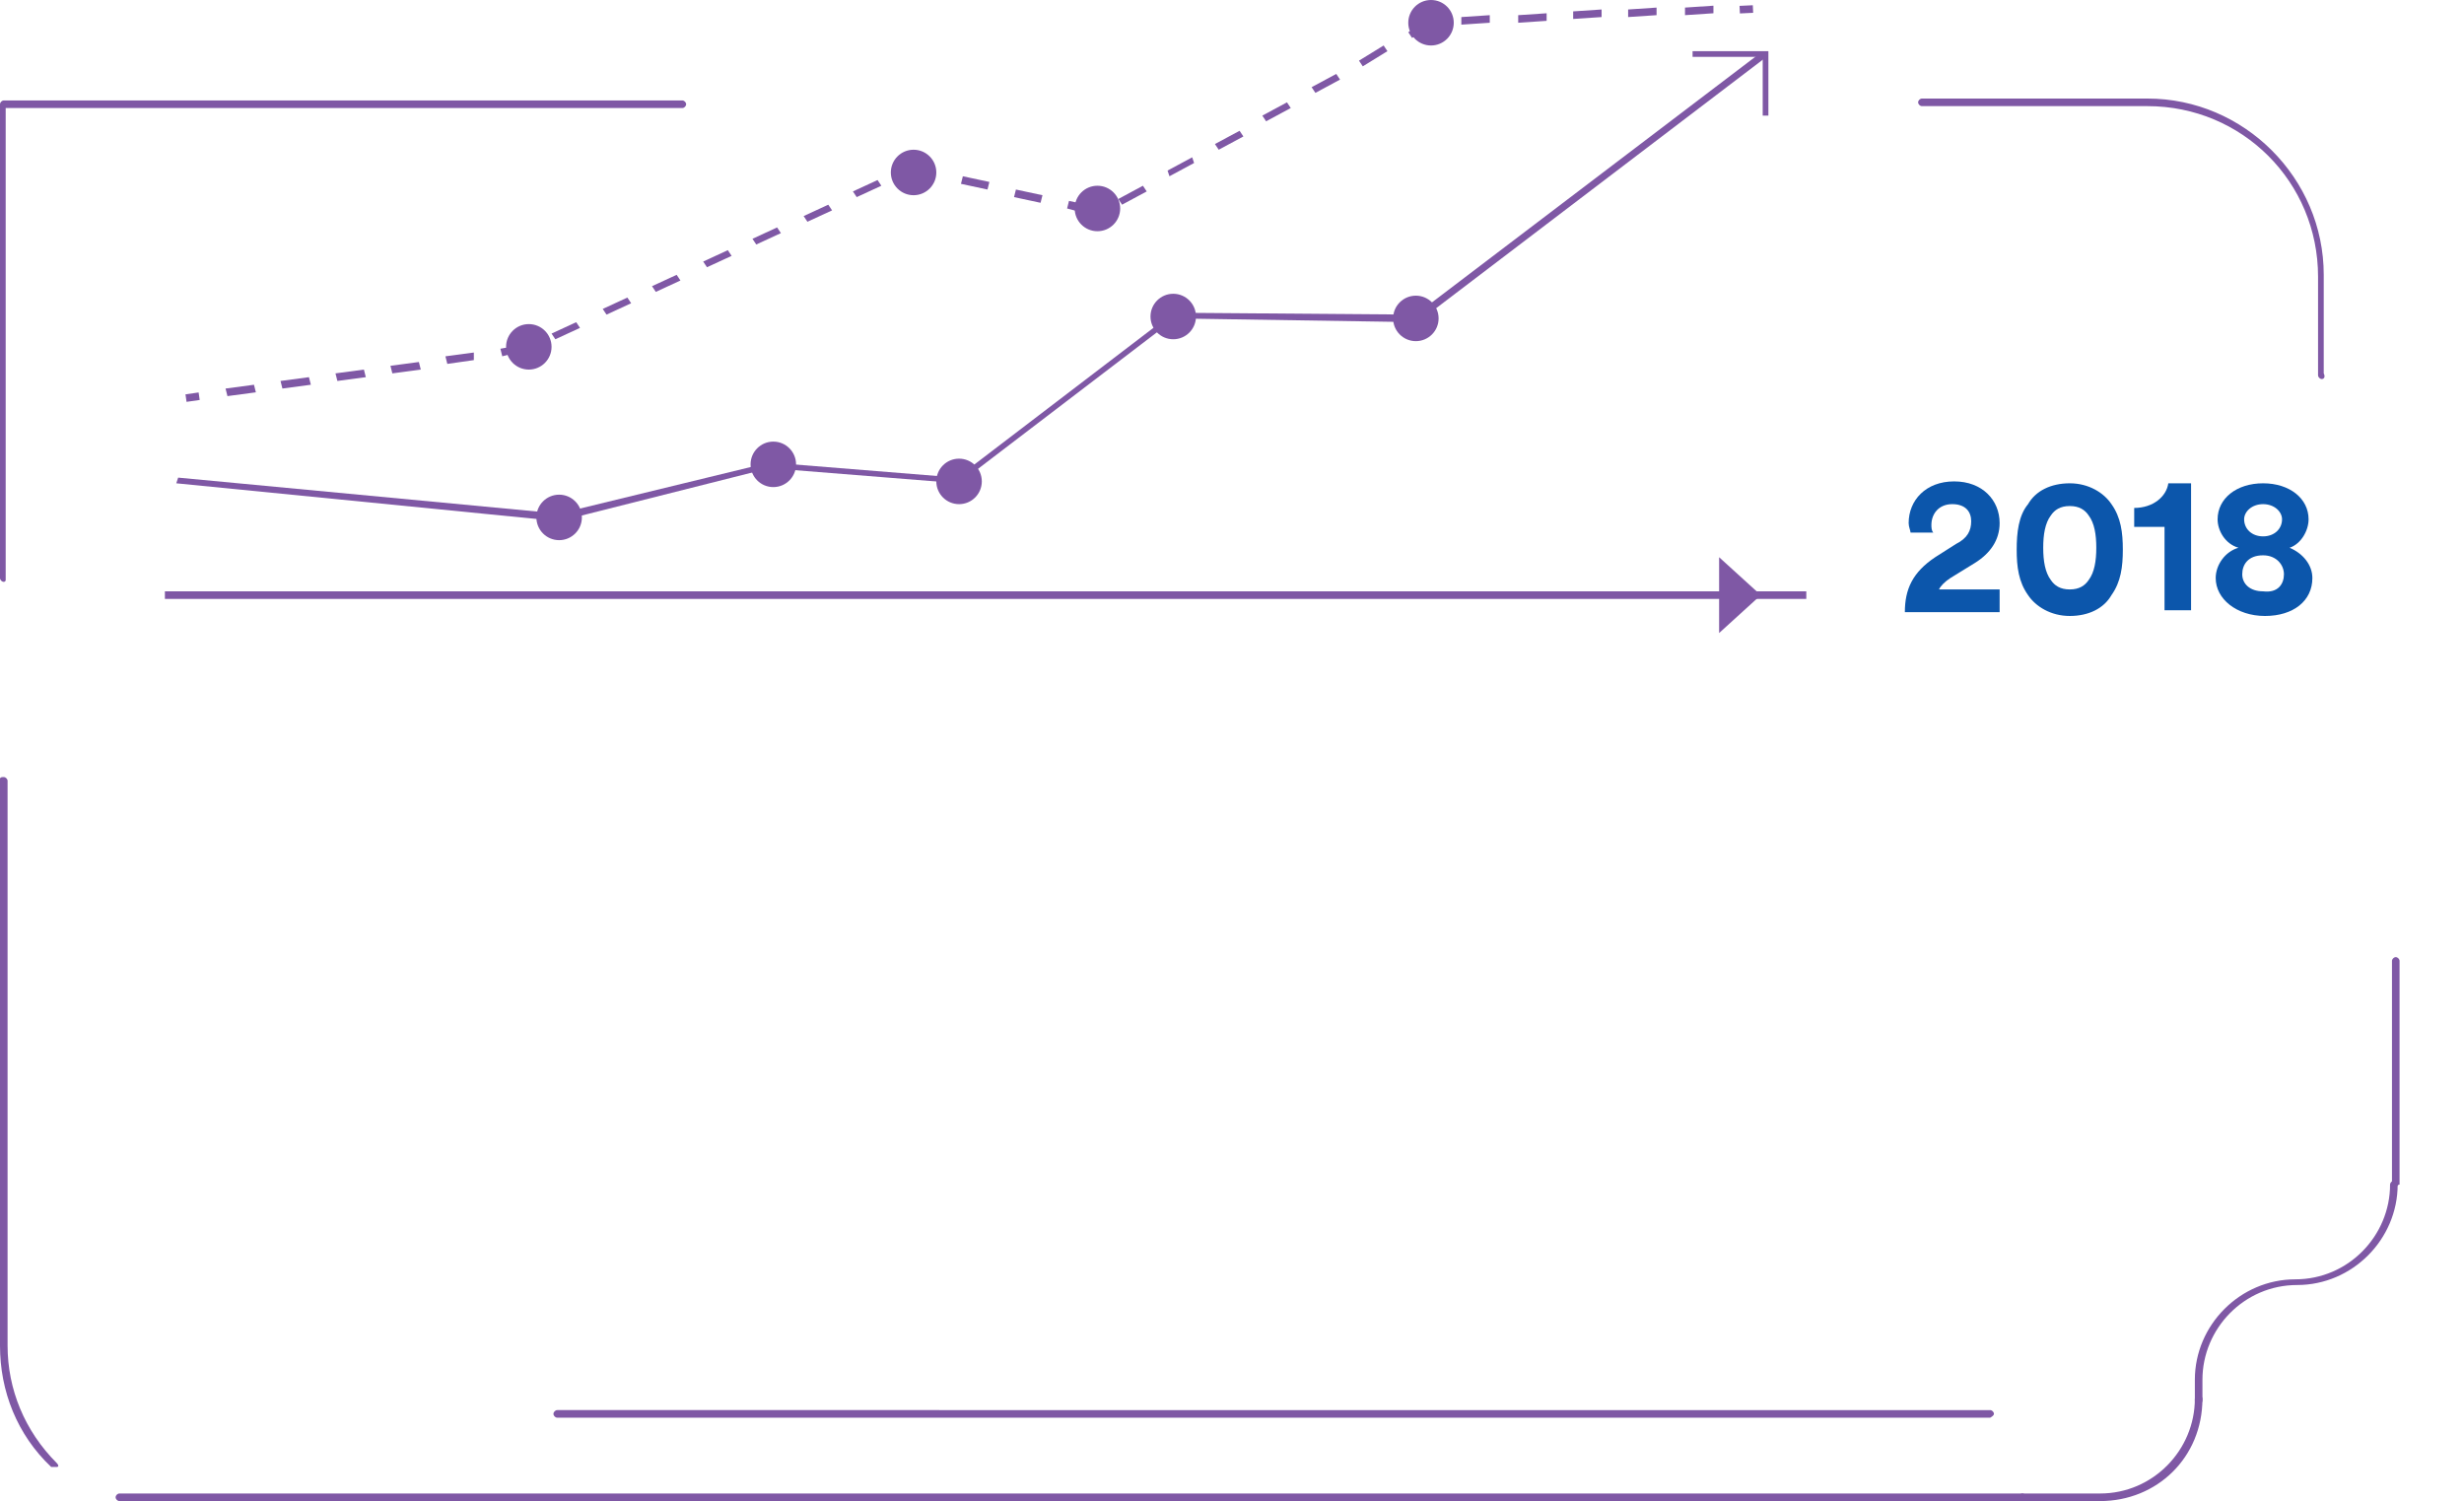 <?xml version="1.0" encoding="utf-8"?>
<!-- Generator: Adobe Illustrator 18.0.0, SVG Export Plug-In . SVG Version: 6.00 Build 0)  -->
<!DOCTYPE svg PUBLIC "-//W3C//DTD SVG 1.1//EN" "http://www.w3.org/Graphics/SVG/1.1/DTD/svg11.dtd">
<svg version="1.1" id="Layer_1" xmlns="http://www.w3.org/2000/svg" xmlns:xlink="http://www.w3.org/1999/xlink" x="0px" y="0px"
	 viewBox="0 0 130 79.2" enable-background="new 0 0 130 79.2" xml:space="preserve">
<g>
	<g>
		<g>
			<path fill="#0C56AB" d="M100.8,28.1c0-0.1-0.1-0.3-0.1-0.5c0-1.2,0.9-2.2,2.4-2.2c1.5,0,2.4,1,2.4,2.2c0,0.9-0.5,1.6-1.3,2.1
				l-1.3,0.8c-0.3,0.2-0.5,0.4-0.6,0.6h3.2v1.2h-5c0-1.2,0.4-2.1,1.6-2.9l1.1-0.7c0.6-0.3,0.8-0.7,0.8-1.2c0-0.5-0.3-0.9-1-0.9
				c-0.7,0-1.1,0.5-1.1,1.1c0,0.1,0,0.3,0.1,0.4L100.8,28.1z"/>
			<path fill="#0C56AB" d="M107,26.6c0.4-0.7,1.2-1.1,2.2-1.1s1.8,0.5,2.2,1.1c0.5,0.7,0.6,1.5,0.6,2.4s-0.1,1.7-0.6,2.4
				c-0.4,0.7-1.2,1.1-2.2,1.1s-1.8-0.5-2.2-1.1c-0.5-0.7-0.6-1.5-0.6-2.4S106.5,27.2,107,26.6z M108.2,30.6c0.2,0.3,0.5,0.5,1,0.5
				c0.5,0,0.8-0.2,1-0.5c0.3-0.4,0.4-1,0.4-1.7c0-0.7-0.1-1.3-0.4-1.7c-0.2-0.3-0.5-0.5-1-0.5c-0.5,0-0.8,0.2-1,0.5
				c-0.3,0.4-0.4,1-0.4,1.7C107.8,29.6,107.9,30.2,108.2,30.6z"/>
			<path fill="#0C56AB" d="M114.2,32.3v-4.5h-1.6v-1c1,0,1.7-0.6,1.8-1.3h1.2v6.7H114.2z"/>
			<path fill="#0C56AB" d="M116.9,30.5c0-0.7,0.5-1.4,1.2-1.6c-0.7-0.2-1.1-0.9-1.1-1.5c0-1.1,1-1.9,2.4-1.9s2.4,0.8,2.4,1.9
				c0,0.6-0.4,1.3-1,1.5c0.7,0.3,1.2,0.9,1.2,1.6c0,1.2-1,2-2.5,2S116.9,31.6,116.9,30.5z M120.5,30.3c0-0.5-0.4-1-1.1-1
				c-0.8,0-1.1,0.5-1.1,1c0,0.5,0.4,0.9,1.1,0.9C120.2,31.3,120.5,30.8,120.5,30.3z M120.4,27.4c0-0.4-0.4-0.8-1-0.8
				c-0.6,0-1,0.4-1,0.8c0,0.5,0.4,0.9,1,0.9C120,28.3,120.4,27.9,120.4,27.4z"/>
		</g>
	</g>
	<g>
		<g>
			
				<rect x="9.9" y="20.6" transform="matrix(0.143 0.99 -0.99 0.143 29.457 7.96)" fill="#7F58A5" width="0.4" height="0.7"/>
			<path fill="#7F58A5" d="M12,20.9l-0.1-0.4l1.5-0.2l0.1,0.4L12,20.9z M14.9,20.5l-0.1-0.4l1.5-0.2l0.1,0.4L14.9,20.5z M17.8,20.1
				l-0.1-0.4l1.5-0.2l0.1,0.4L17.8,20.1z M20.7,19.7l-0.1-0.4l1.5-0.2l0.1,0.4L20.7,19.7z M23.6,19.2l-0.1-0.4l1.5-0.2L25,19
				L23.6,19.2z M26.5,18.8l-0.1-0.4l1.1-0.2l0.2-0.1l0.2,0.3l-0.3,0.1L26.5,18.8z M29.3,17.9l-0.2-0.3l1.3-0.6l0.2,0.3L29.3,17.9z
				 M32,16.6l-0.2-0.3l1.3-0.6l0.2,0.3L32,16.6z M34.6,15.4l-0.2-0.3l1.3-0.6l0.2,0.3L34.6,15.4z M37.3,14.1l-0.2-0.3l1.3-0.6
				l0.2,0.3L37.3,14.1z M39.9,12.9l-0.2-0.3l1.3-0.6l0.2,0.3L39.9,12.9z M42.6,11.7l-0.2-0.3l1.3-0.6l0.2,0.3L42.6,11.7z M57.8,11.4
				L56.3,11l0.1-0.4l1.4,0.3L57.8,11.4z M59.2,10.8L59,10.5l1.3-0.7l0.2,0.3L59.2,10.8z M54.9,10.7l-1.4-0.3l0.1-0.4l1.4,0.3
				L54.9,10.7z M45.2,10.4l-0.2-0.3l1.3-0.6l0.2,0.3L45.2,10.4z M52.1,10l-1.4-0.3l0.1-0.4l1.4,0.3L52.1,10z M49.2,9.4L48,9.1
				l-0.1,0.1l-0.2-0.3L48,8.7L49.3,9L49.2,9.4z M61.7,9.3L61.6,9l1.3-0.7L63,8.6L61.7,9.3z M64.3,7.9l-0.2-0.3l1.3-0.7l0.2,0.3
				L64.3,7.9z M66.8,6.4l-0.2-0.3l1.3-0.7l0.2,0.3L66.8,6.4z M69.4,4.9l-0.2-0.3l1.3-0.7l0.2,0.3L69.4,4.9z M71.9,3.5l-0.2-0.3
				L73,2.4l0.2,0.3L71.9,3.5z M74.5,2l-0.2-0.3L75.4,1l0.2,0l0,0.4l-0.1,0L74.5,2z M77.1,1.3l0-0.4l1.5-0.1l0,0.4L77.1,1.3z
				 M80.1,1.2l0-0.4l1.5-0.1l0,0.4L80.1,1.2z M83,1l0-0.4l1.5-0.1l0,0.4L83,1z M85.9,0.9l0-0.4l1.5-0.1l0,0.4L85.9,0.9z M88.9,0.8
				l0-0.4l1.5-0.1l0,0.4L88.9,0.8z"/>
			
				<rect x="92" y="0.1" transform="matrix(4.691507e-002 0.999 -0.999 4.691507e-002 88.261 -91.636)" fill="#7F58A5" width="0.4" height="0.7"/>
		</g>
		<polygon fill="#7F58A5" points="29.5,27.5 29.5,27.5 9.3,25.5 9.4,25.2 29.5,27.1 40.6,24.4 40.6,24.4 50.5,25.2 61.9,16.5 
			74.7,16.6 93,2.7 93.2,3 74.8,17 62,16.8 50.6,25.5 40.6,24.7 		"/>
		<circle fill="#7F58A5" cx="29.5" cy="27.3" r="1.2"/>
		<circle fill="#7F58A5" cx="27.9" cy="18.3" r="1.2"/>
		<circle fill="#7F58A5" cx="48.2" cy="9.1" r="1.2"/>
		<circle fill="#7F58A5" cx="57.9" cy="11" r="1.2"/>
		<circle fill="#7F58A5" cx="75.5" cy="1.2" r="1.2"/>
		<circle fill="#7F58A5" cx="40.8" cy="24.5" r="1.2"/>
		<circle fill="#7F58A5" cx="50.6" cy="25.4" r="1.2"/>
		<circle fill="#7F58A5" cx="61.9" cy="16.7" r="1.2"/>
		<circle fill="#7F58A5" cx="74.7" cy="16.8" r="1.2"/>
		<polygon fill="#7F58A5" points="93.3,6.1 93,6.1 93,3 89.3,3 89.3,2.7 93.3,2.7 		"/>
	</g>
	<rect x="8.7" y="31.2" fill="#7F58A5" width="86.6" height="0.4"/>
	<polygon fill="#7F58A5" points="90.7,33.4 90.7,29.4 92.9,31.4 	"/>
	<path fill="#7F58A5" d="M126.4,62.6c-0.1,0-0.2-0.1-0.2-0.2V50.7c0-0.1,0.1-0.2,0.2-0.2c0.1,0,0.2,0.1,0.2,0.2v11.8
		C126.5,62.5,126.5,62.6,126.4,62.6z"/>
	<path fill="#7F58A5" d="M116,74.1c-0.1,0-0.2-0.1-0.2-0.2v-1.1c0-2.9,2.4-5.3,5.3-5.3c2.8,0,5-2.3,5-5c0-0.1,0.1-0.2,0.2-0.2
		c0.1,0,0.2,0.1,0.2,0.2c0,2.9-2.4,5.3-5.3,5.3c-2.8,0-5,2.3-5,5v1.1C116.2,74,116.1,74.1,116,74.1z"/>
	<path fill="#7F58A5" d="M110.8,79.2h-4.1c-0.1,0-0.2-0.1-0.2-0.2s0.1-0.2,0.2-0.2h4.1c2.8,0,5-2.3,5-5c0-0.1,0.1-0.2,0.2-0.2
		c0.1,0,0.2,0.1,0.2,0.2C116.2,76.9,113.8,79.2,110.8,79.2z"/>
	<path fill="#7F58A5" d="M106.7,79.2H6.3c-0.1,0-0.2-0.1-0.2-0.2s0.1-0.2,0.2-0.2h100.4c0.1,0,0.2,0.1,0.2,0.2
		S106.8,79.2,106.7,79.2z"/>
	<path fill="#7F58A5" d="M105,74.8H29.4c-0.1,0-0.2-0.1-0.2-0.2s0.1-0.2,0.2-0.2H105c0.1,0,0.2,0.1,0.2,0.2S105,74.8,105,74.8z"/>
	<path fill="#7F58A5" d="M2.8,77.4c0,0-0.1,0-0.1,0C0.9,75.7,0,73.4,0,71V41.1C0,41,0.1,41,0.2,41s0.2,0.1,0.2,0.2V71
		c0,2.3,0.9,4.5,2.6,6.2c0.1,0.1,0.1,0.2,0,0.2C2.8,77.4,2.8,77.4,2.8,77.4z"/>
	<path fill="#7F58A5" d="M0.2,30.7c-0.1,0-0.2-0.1-0.2-0.2v-25c0-0.1,0.1-0.2,0.2-0.2H36c0.1,0,0.2,0.1,0.2,0.2
		c0,0.1-0.1,0.2-0.2,0.2H0.3v24.9C0.3,30.7,0.2,30.7,0.2,30.7z"/>
	<path fill="#7F58A5" d="M122.5,20c-0.1,0-0.2-0.1-0.2-0.2v-5.2c0-5-4-9-9-9h-11.9c-0.1,0-0.2-0.1-0.2-0.2c0-0.1,0.1-0.2,0.2-0.2
		h11.9c5.1,0,9.3,4.2,9.3,9.3v5.2C122.7,19.9,122.6,20,122.5,20z"/>
</g>
<g>
</g>
<g>
</g>
<g>
</g>
<g>
</g>
<g>
</g>
<g>
</g>
<g>
</g>
<g>
</g>
<g>
</g>
<g>
</g>
<g>
</g>
<g>
</g>
<g>
</g>
<g>
</g>
<g>
</g>
</svg>
